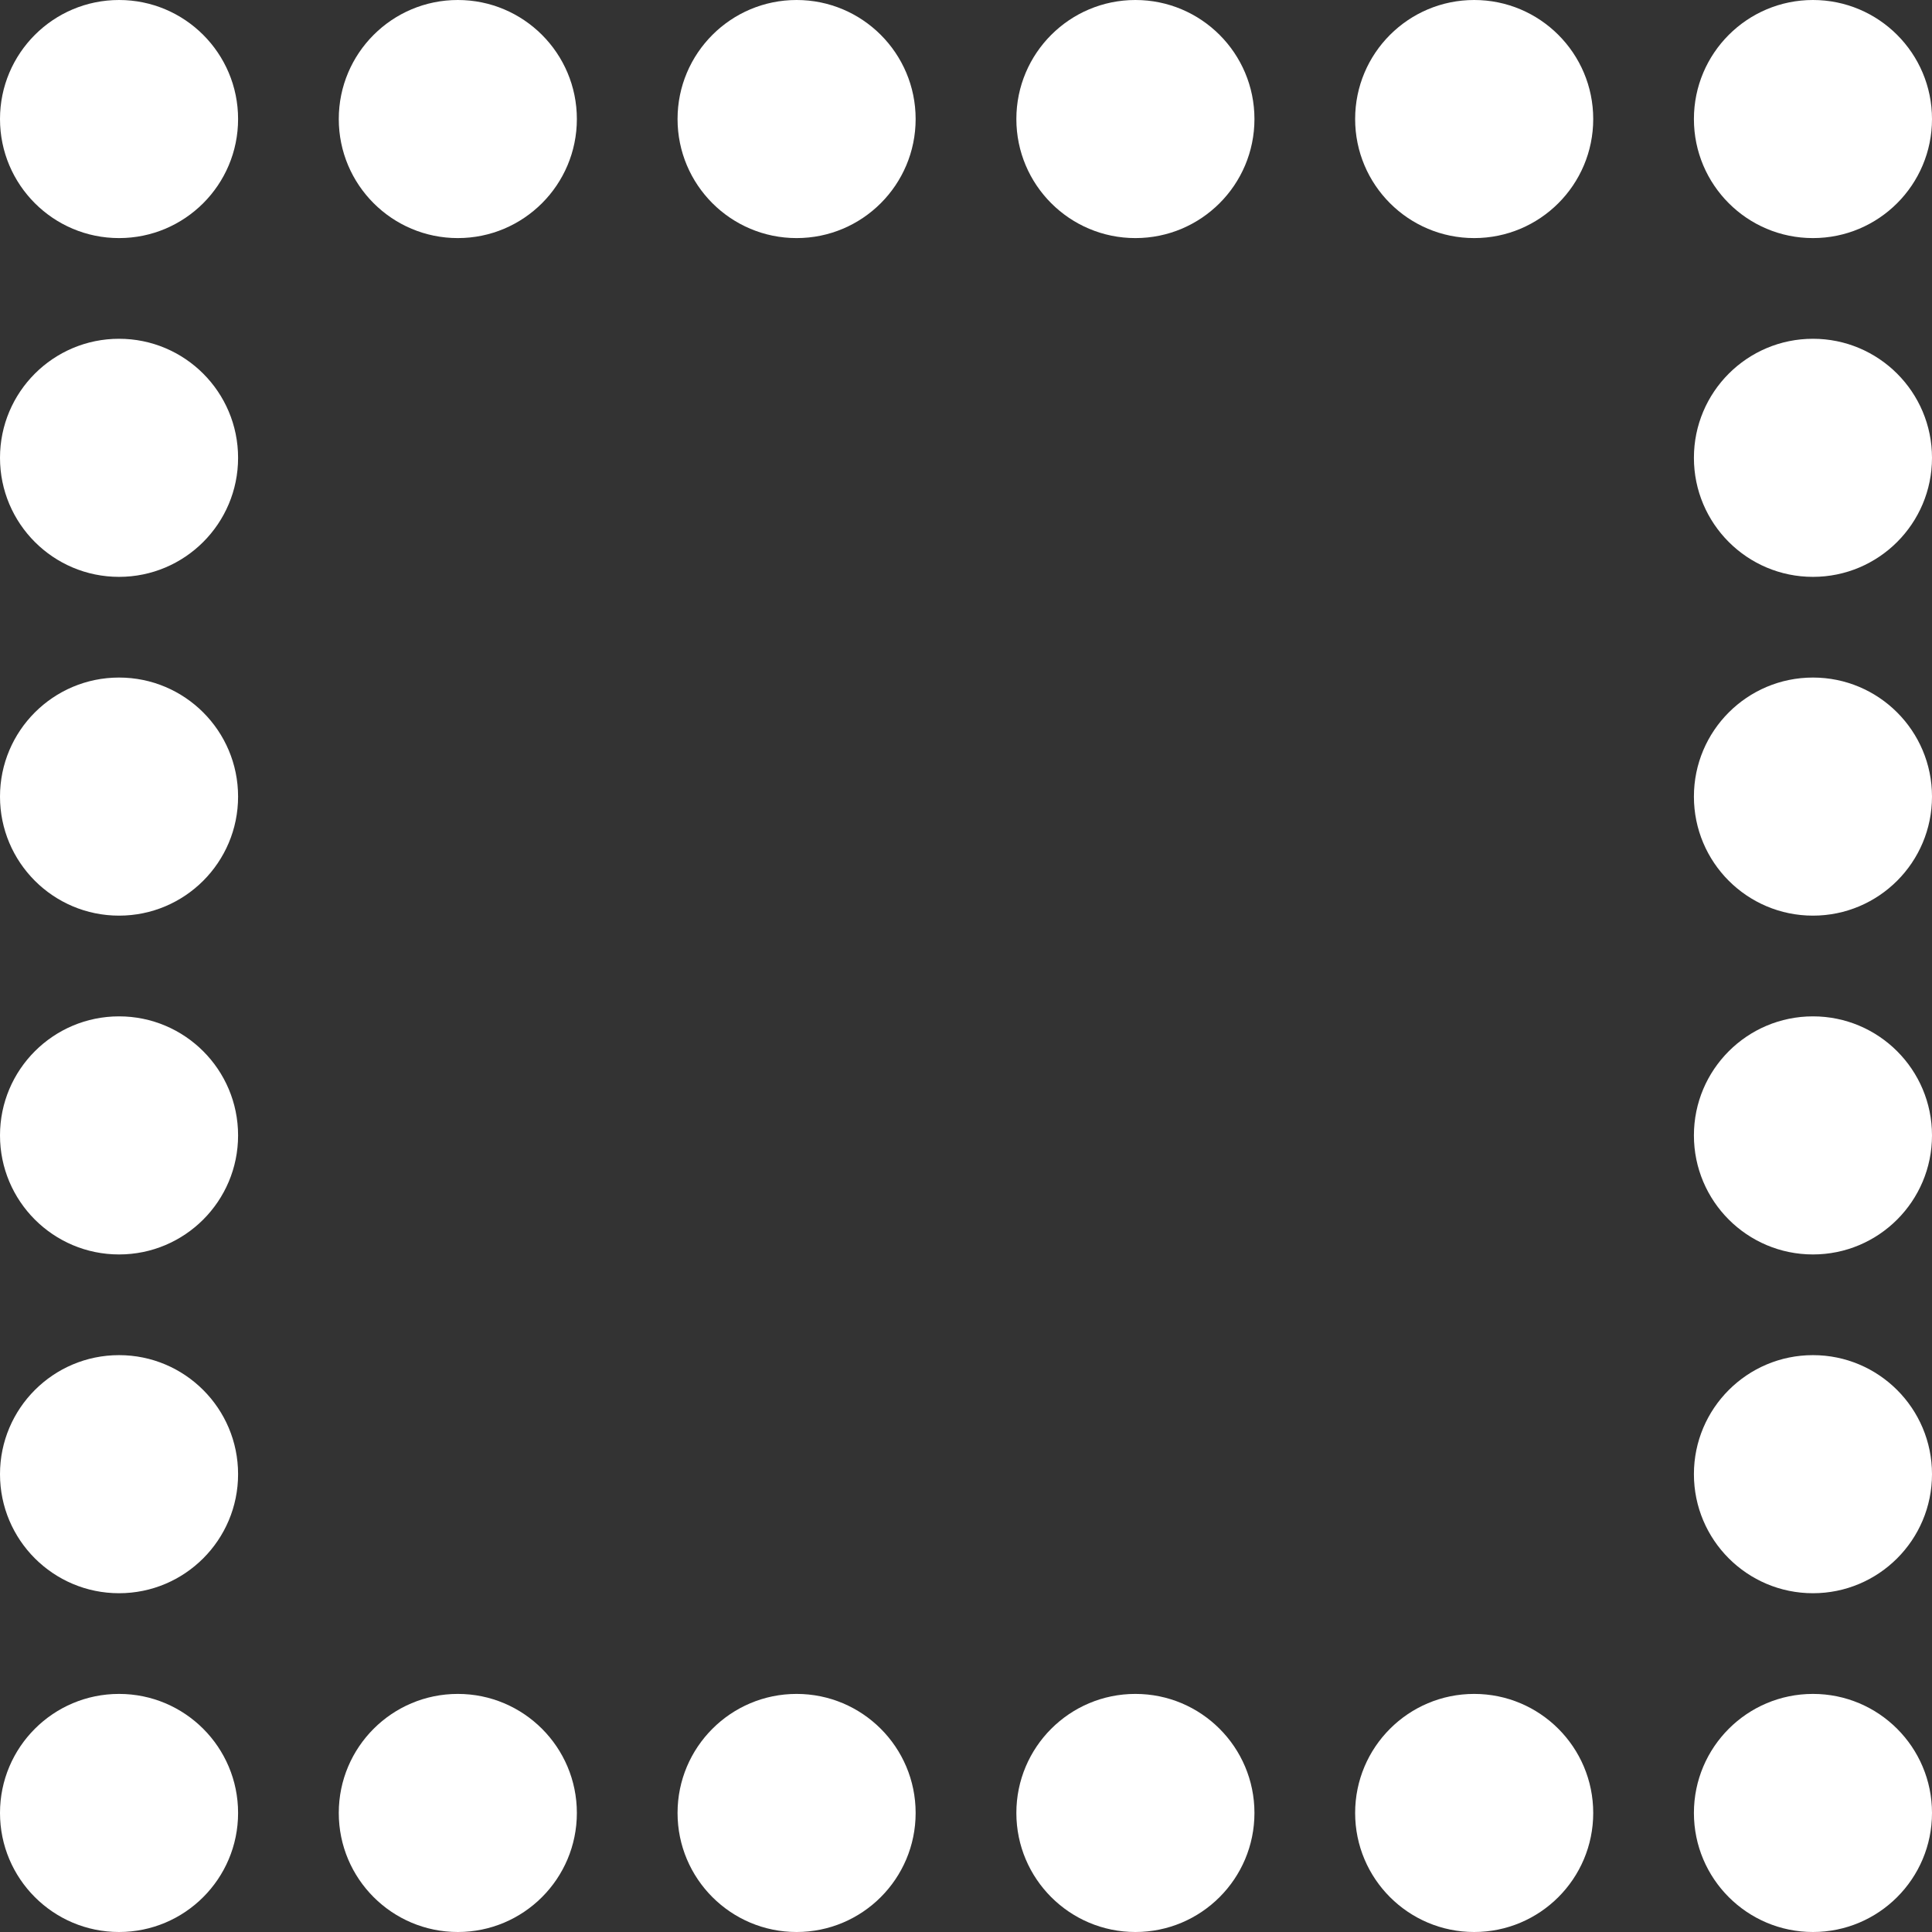 <svg id="Layer_1" data-name="Layer 1" xmlns="http://www.w3.org/2000/svg" viewBox="0 0 600 600"><rect x="0" y="0" width="600" height="600" fill="#333333" stroke="none"/><defs><style>.cls-1{fill:#fff;}</style></defs><title>Artboard 1</title><circle class="cls-1" cx="36.97" cy="36.97" r="36.97"/><circle class="cls-1" cx="142.18" cy="36.97" r="36.97"/><circle class="cls-1" cx="247.39" cy="36.97" r="36.97"/><circle class="cls-1" cx="352.61" cy="36.97" r="36.97"/><circle class="cls-1" cx="457.82" cy="36.97" r="36.97"/><circle class="cls-1" cx="563.03" cy="36.97" r="36.97"/><circle class="cls-1" cx="36.97" cy="563.03" r="36.97"/><circle class="cls-1" cx="142.18" cy="563.03" r="36.97"/><circle class="cls-1" cx="247.39" cy="563.03" r="36.97"/><circle class="cls-1" cx="352.61" cy="563.03" r="36.97"/><circle class="cls-1" cx="457.82" cy="563.03" r="36.97"/><circle class="cls-1" cx="563.03" cy="563.03" r="36.97"/><circle class="cls-1" cx="36.97" cy="457.82" r="36.97"/><circle class="cls-1" cx="36.97" cy="352.61" r="36.97"/><circle class="cls-1" cx="36.97" cy="247.39" r="36.97"/><circle class="cls-1" cx="36.97" cy="142.18" r="36.97"/><circle class="cls-1" cx="563.03" cy="457.82" r="36.97"/><circle class="cls-1" cx="563.03" cy="352.61" r="36.97"/><circle class="cls-1" cx="563.03" cy="247.39" r="36.97"/><circle class="cls-1" cx="563.03" cy="142.18" r="36.97"/></svg>